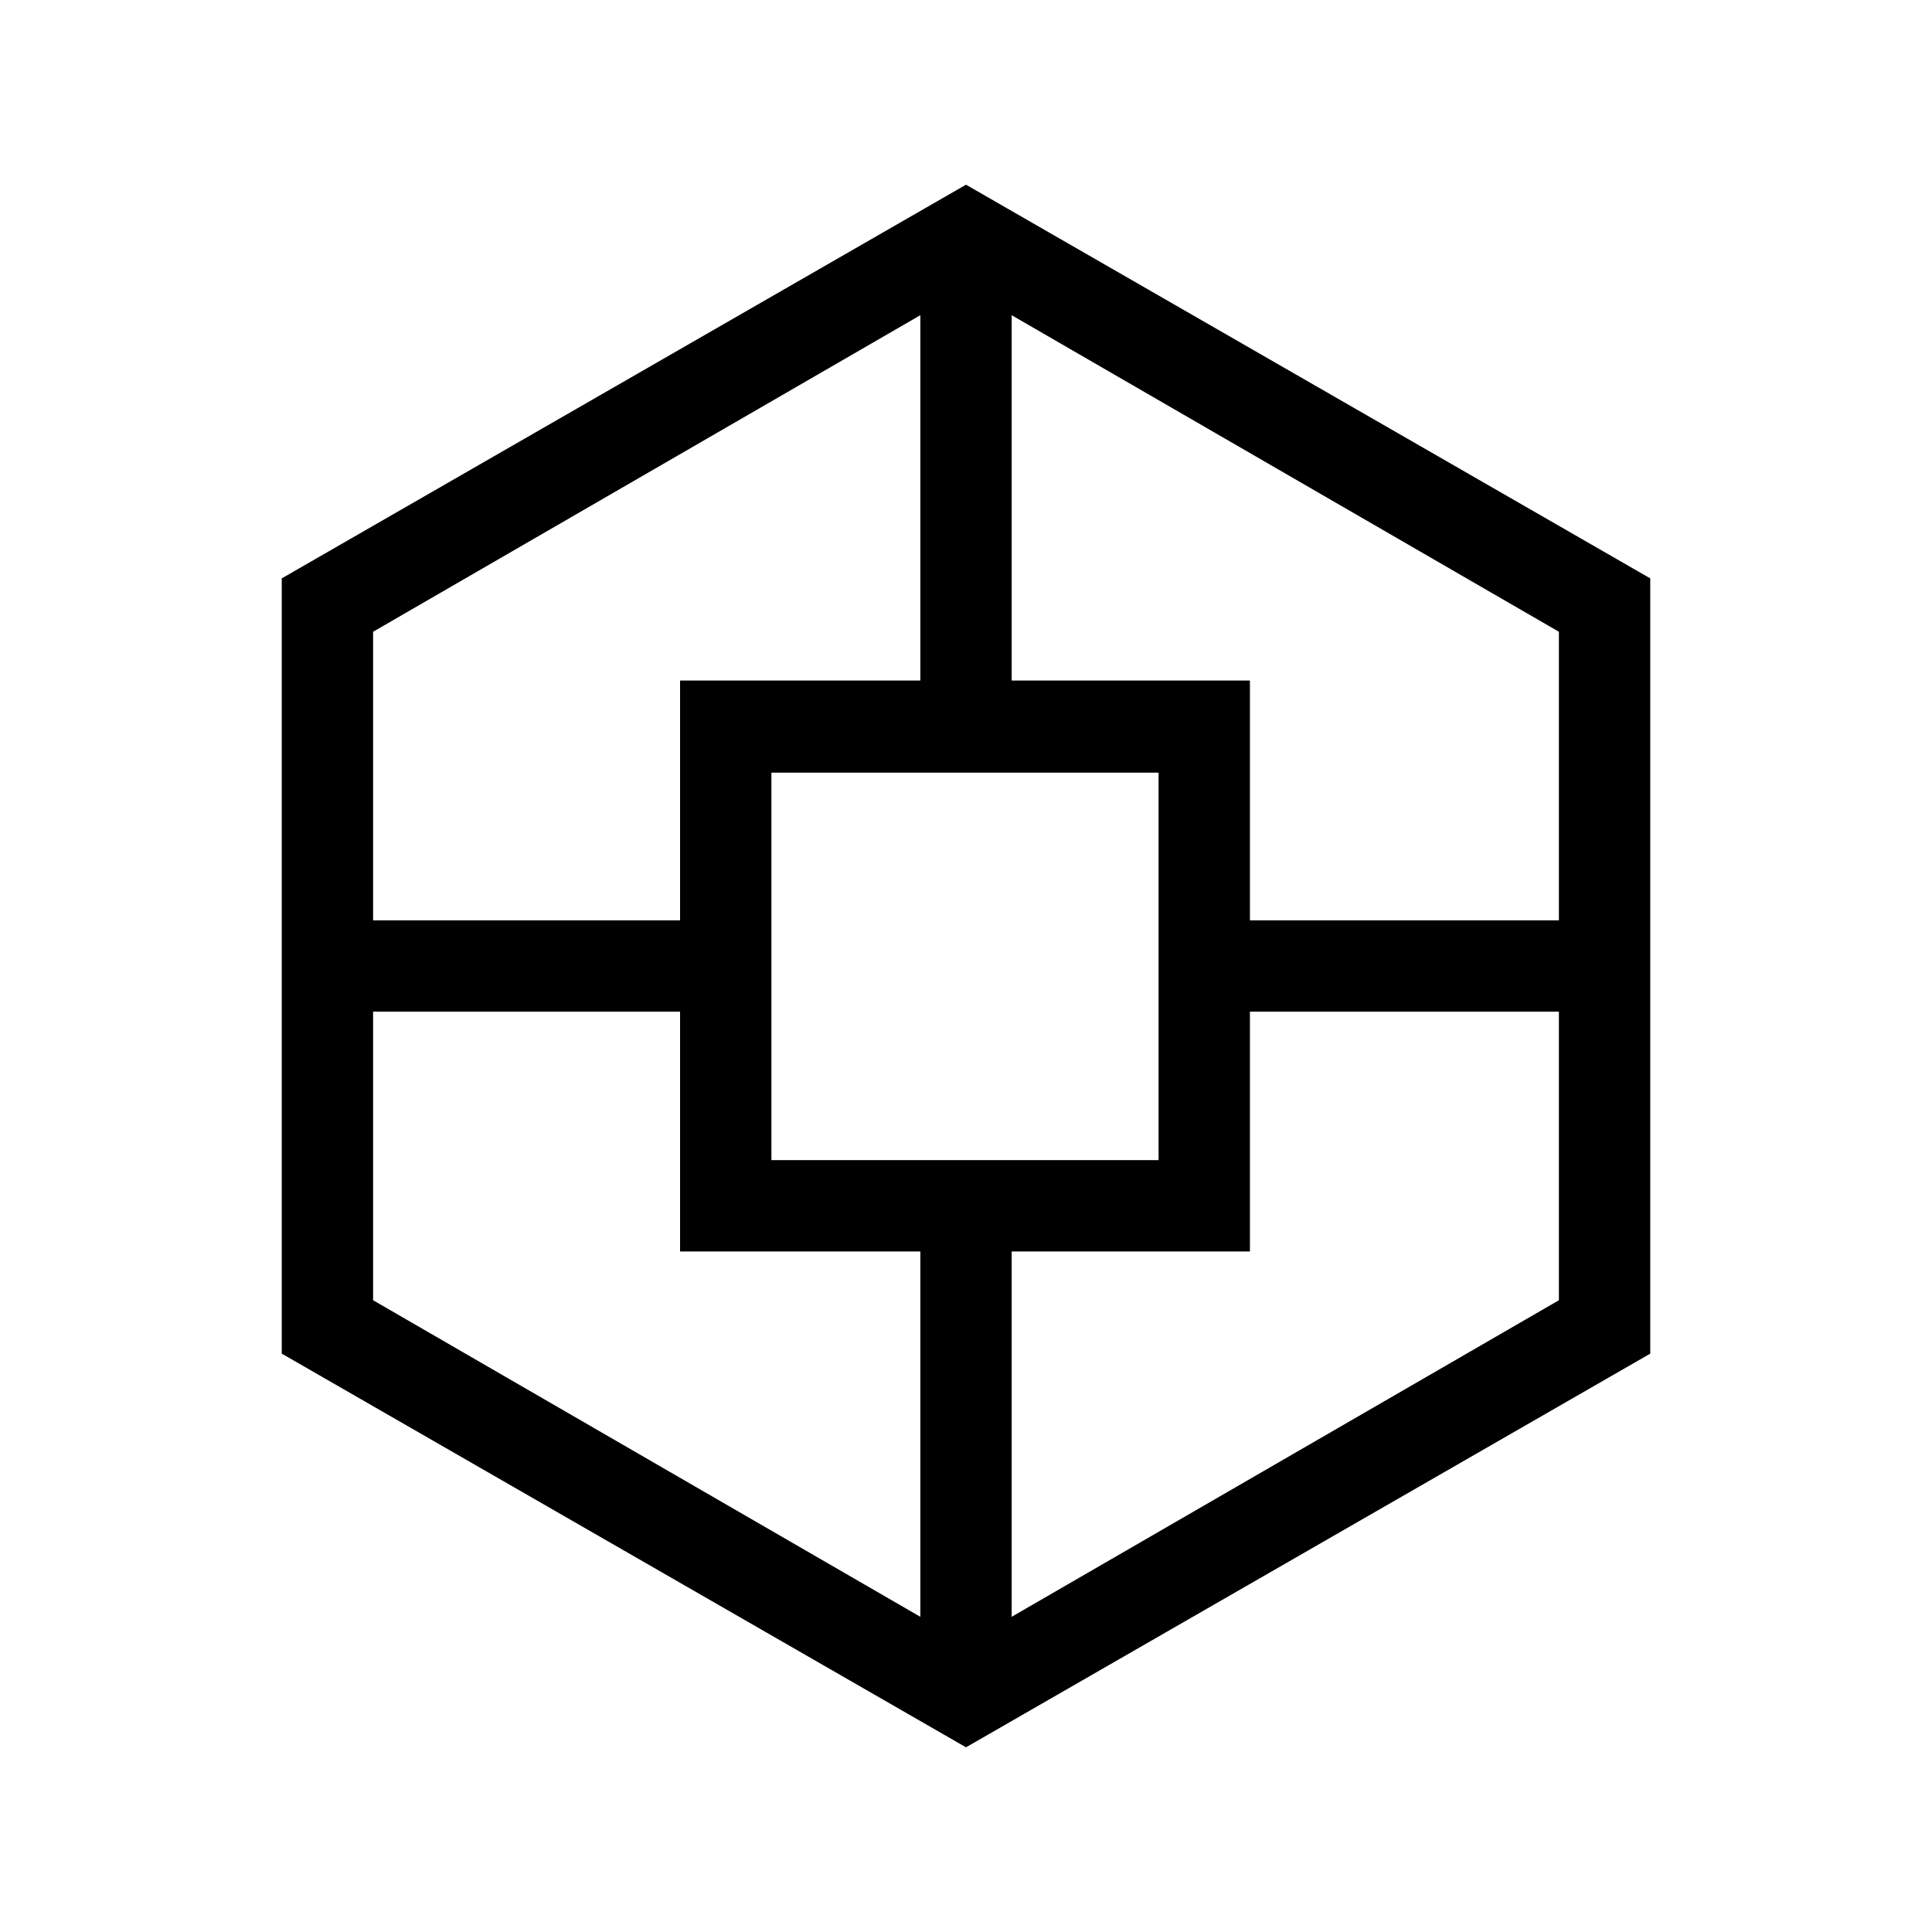 <svg xmlns="http://www.w3.org/2000/svg" width="48" height="48" viewBox="0 -960 960 960"><path d="M140-287.39v-385.22l340-195.62 340 195.62v385.22L480-91.77 140-287.39Zm197.92-50.76v-119.16H185.39v143.39l271.92 157.3v-181.53H337.92Zm0-283.7h119.39v-181.53l-271.92 157.3v143.39h152.53v-119.16Zm45.39 238.31h192.38v-192.54H383.31v192.54Zm237.77 45.39H502.69v181.53l271.92-157.3v-143.39H621.08v119.16Zm0-283.7v119.16h153.53v-143.39l-271.92-157.3v181.53h118.39Z"/></svg>
